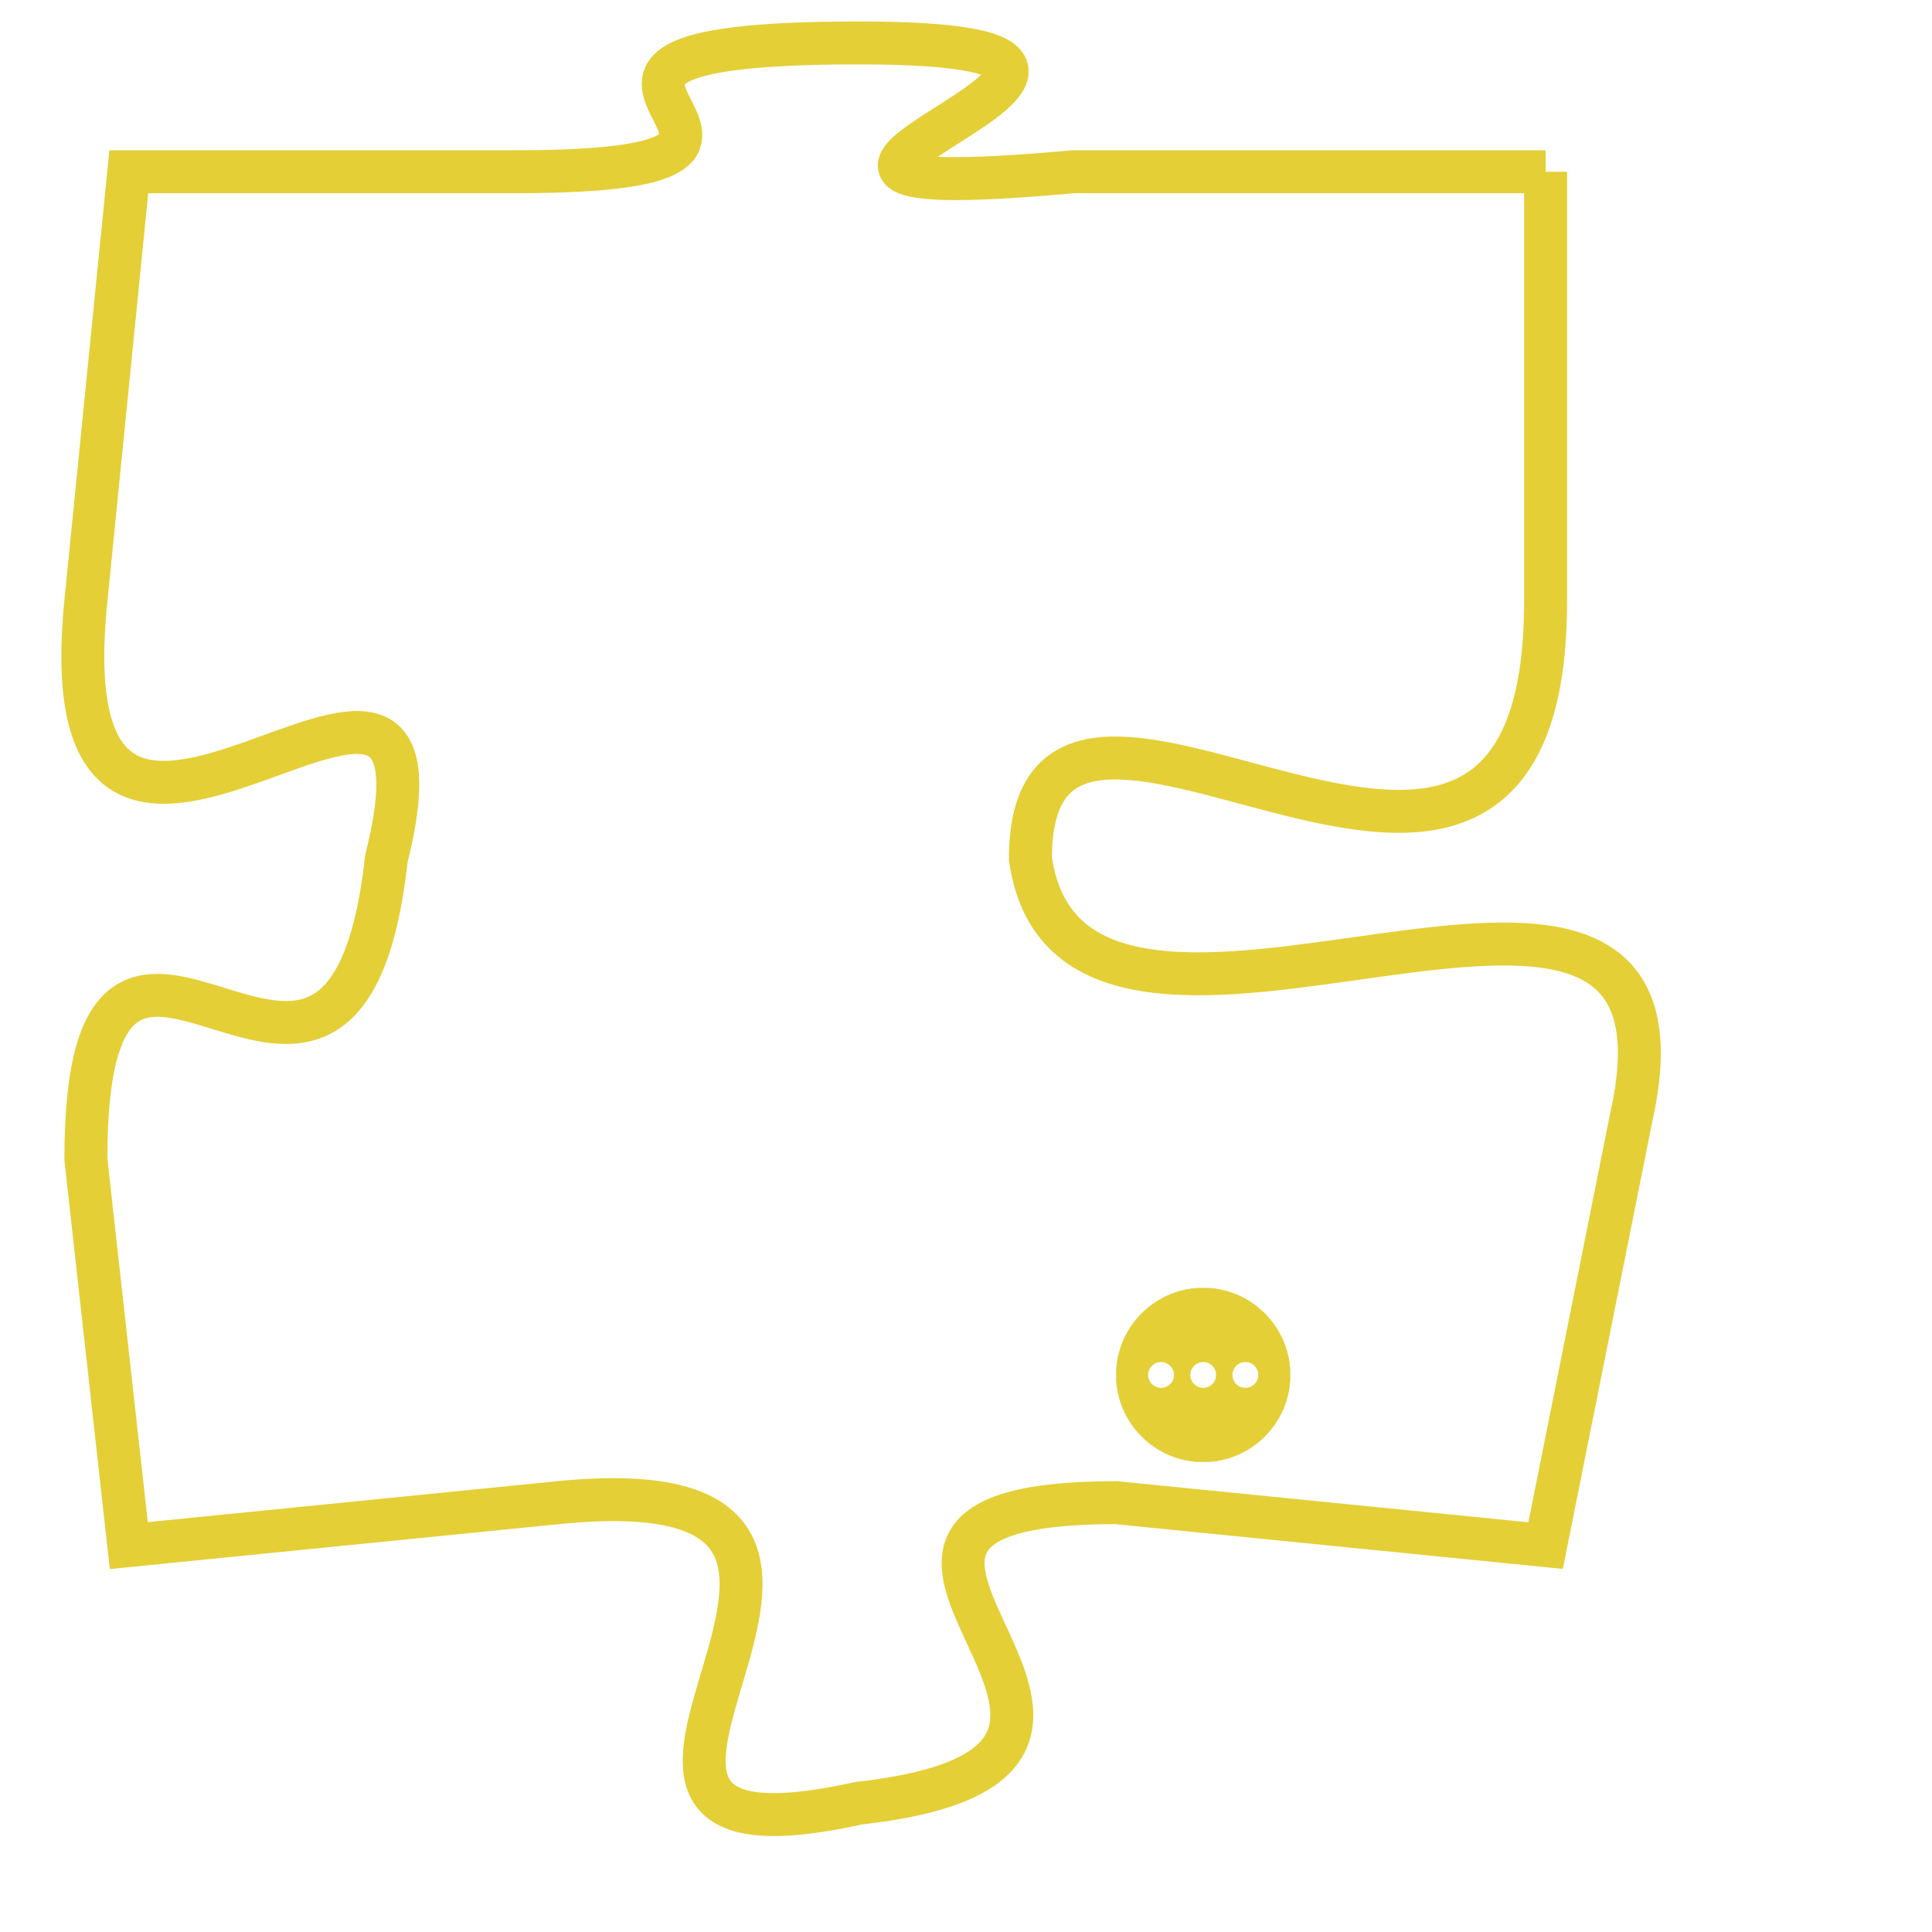 <svg version="1.1" xmlns="http://www.w3.org/2000/svg" xmlns:xlink="http://www.w3.org/1999/xlink" fill="transparent" x="0" y="0" width="350" height="350" preserveAspectRatio="xMinYMin slice"><style type="text/css">.links{fill:transparent;stroke: #E4CF37;}.links:hover{fill:#63D272; opacity:0.4;}</style><defs><g id="allt"><path id="t9296" d="M2211,2272 L2200,2272 C2189,2273 2205,2269 2195,2269 C2185,2269 2196,2272 2187,2272 L2178,2272 2178,2272 L2177,2282 C2176,2292 2186,2280 2184,2288 C2183,2297 2177,2286 2177,2295 L2178,2304 2178,2304 L2188,2303 C2198,2302 2186,2312 2195,2310 C2204,2309 2192,2303 2201,2303 L2211,2304 2211,2304 L2213,2294 C2215,2285 2200,2295 2199,2288 C2199,2281 2211,2293 2211,2282 L2211,2272"/></g><clipPath id="c" clipRule="evenodd" fill="transparent"><use href="#t9296"/></clipPath></defs><svg viewBox="2175 2268 41 45" preserveAspectRatio="xMinYMin meet"><svg width="4380" height="2430"><g><image crossorigin="anonymous" x="0" y="0" href="https://nftpuzzle.license-token.com/assets/completepuzzle.svg" width="100%" height="100%" /><g class="links"><use href="#t9296"/></g></g></svg><svg x="2201" y="2298" height="9%" width="9%" viewBox="0 0 330 330"><g><a xlink:href="https://nftpuzzle.license-token.com/" class="links"><title>See the most innovative NFT based token software licensing project</title><path fill="#E4CF37" id="more" d="M165,0C74.019,0,0,74.019,0,165s74.019,165,165,165s165-74.019,165-165S255.981,0,165,0z M85,190 c-13.785,0-25-11.215-25-25s11.215-25,25-25s25,11.215,25,25S98.785,190,85,190z M165,190c-13.785,0-25-11.215-25-25 s11.215-25,25-25s25,11.215,25,25S178.785,190,165,190z M245,190c-13.785,0-25-11.215-25-25s11.215-25,25-25 c13.785,0,25,11.215,25,25S258.785,190,245,190z"></path></a></g></svg></svg></svg>